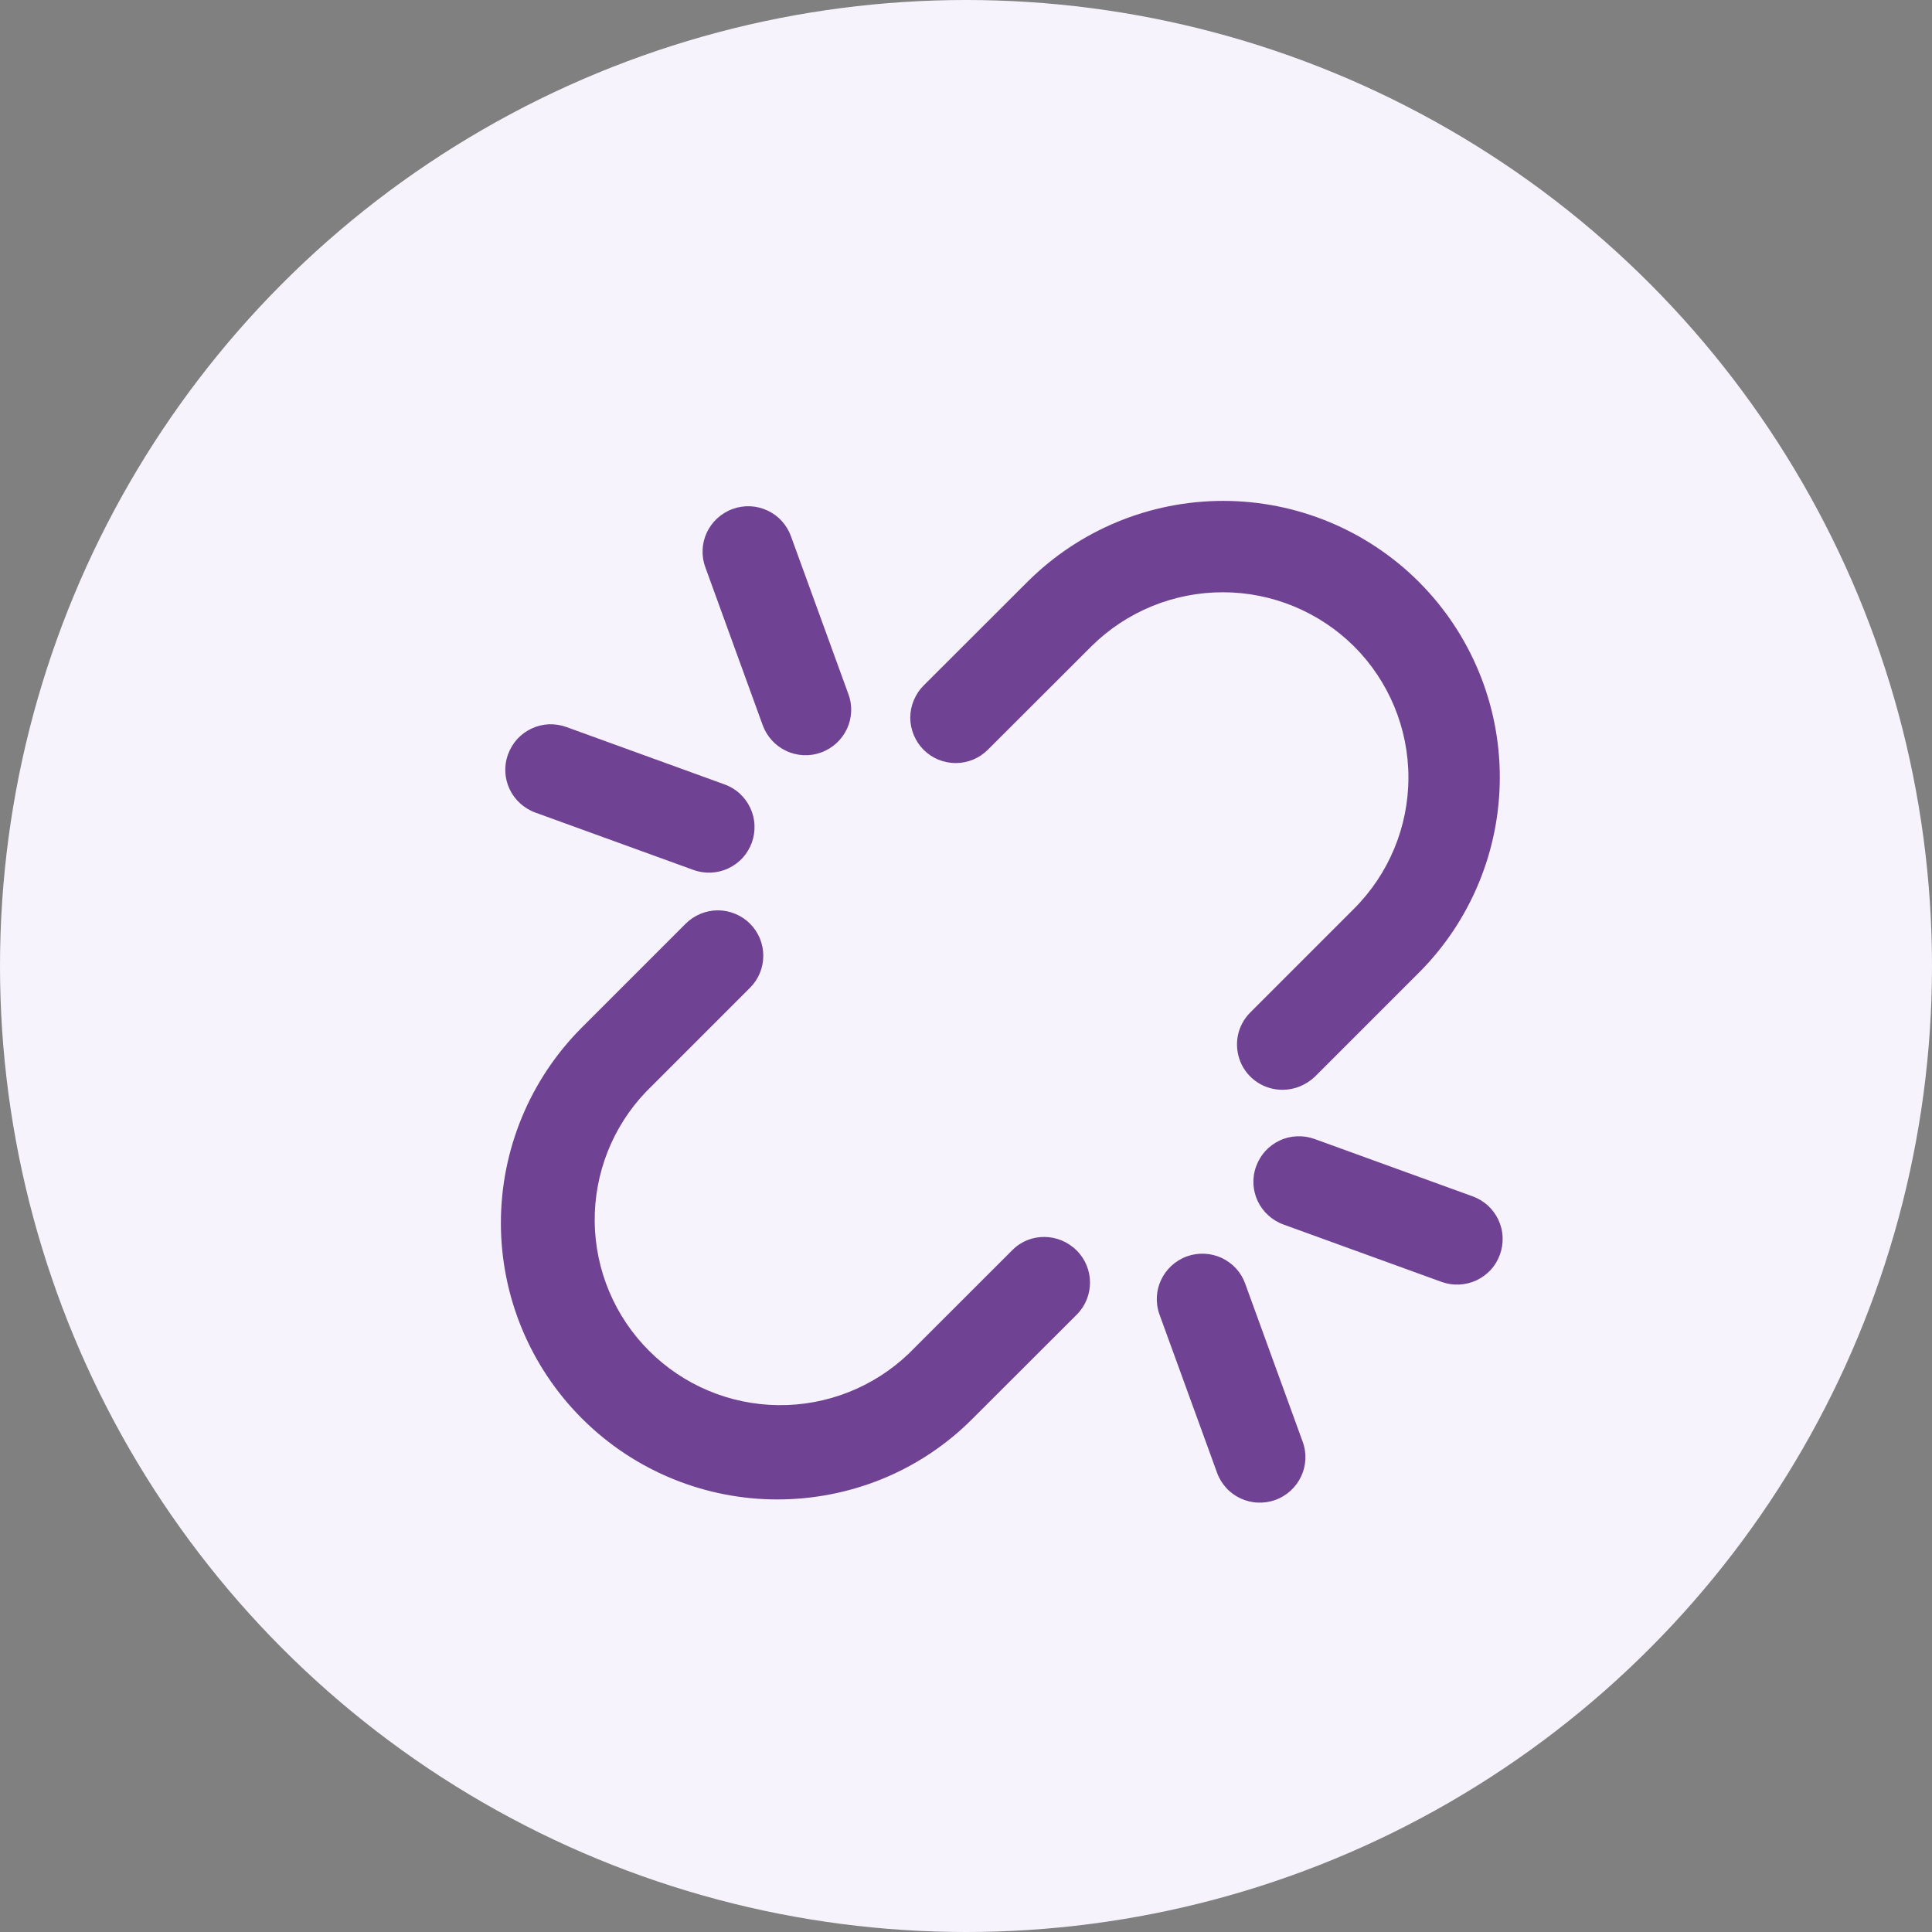 <svg width="27" height="27" viewBox="0 0 27 27" fill="none" xmlns="http://www.w3.org/2000/svg">
<rect x="0" y="0" width="27" height="27" fill="#808080" stroke="none"/>
<circle cx="13.5" cy="13.5" r="13.5" fill="#F7F3FD"/>
<path d="M14.149 17.469L12.697 18.92C12.207 19.387 11.553 19.645 10.876 19.637C10.198 19.63 9.55 19.357 9.071 18.878C8.592 18.4 8.319 17.752 8.311 17.075C8.304 16.398 8.561 15.745 9.03 15.256L10.481 13.805C10.54 13.746 10.587 13.676 10.619 13.599C10.651 13.522 10.667 13.44 10.667 13.357C10.667 13.273 10.651 13.191 10.619 13.114C10.587 13.037 10.54 12.967 10.481 12.908C10.422 12.849 10.352 12.803 10.275 12.771C10.198 12.739 10.116 12.722 10.032 12.722C9.949 12.722 9.866 12.739 9.789 12.771C9.712 12.803 9.642 12.849 9.583 12.908L8.132 14.359C7.407 15.084 7 16.066 7 17.091C7 18.115 7.407 19.098 8.132 19.823C8.883 20.574 9.876 20.955 10.863 20.955C11.85 20.955 12.844 20.58 13.595 19.823L15.047 18.373C15.295 18.125 15.295 17.724 15.047 17.476C14.798 17.228 14.397 17.221 14.149 17.469ZM18.924 9.034C19.41 9.52 19.683 10.179 19.683 10.866C19.683 11.553 19.41 12.212 18.924 12.698L17.473 14.149C17.384 14.238 17.323 14.351 17.299 14.474C17.275 14.597 17.288 14.725 17.336 14.841C17.384 14.957 17.466 15.056 17.571 15.125C17.676 15.194 17.799 15.231 17.925 15.23C18.09 15.23 18.249 15.166 18.377 15.046L19.828 13.595C20.553 12.87 20.96 11.887 20.96 10.863C20.96 9.838 20.553 8.856 19.828 8.131C19.103 7.407 18.119 7 17.094 7C16.068 7 15.085 7.407 14.359 8.131L12.907 9.581C12.848 9.64 12.802 9.71 12.77 9.787C12.738 9.864 12.721 9.946 12.721 10.03C12.721 10.113 12.738 10.195 12.77 10.272C12.802 10.349 12.848 10.419 12.907 10.478C12.966 10.537 13.036 10.584 13.113 10.616C13.19 10.647 13.273 10.664 13.356 10.664C13.439 10.664 13.522 10.647 13.599 10.616C13.676 10.584 13.746 10.537 13.805 10.478L15.257 9.028C15.745 8.546 16.405 8.276 17.092 8.277C17.779 8.278 18.437 8.55 18.924 9.034ZM17.402 17.94C17.374 17.861 17.331 17.789 17.274 17.727C17.218 17.666 17.15 17.616 17.074 17.58C16.998 17.545 16.917 17.525 16.833 17.521C16.75 17.517 16.666 17.53 16.587 17.558C16.256 17.679 16.084 18.042 16.205 18.373L17.008 20.58C17.036 20.659 17.08 20.731 17.136 20.793C17.192 20.855 17.26 20.904 17.336 20.94C17.412 20.975 17.494 20.996 17.577 20.999C17.661 21.003 17.744 20.99 17.823 20.962C18.154 20.841 18.326 20.478 18.205 20.148L17.402 17.94ZM20.58 16.719L18.37 15.917C18.292 15.889 18.208 15.876 18.125 15.88C18.041 15.883 17.959 15.903 17.884 15.939C17.808 15.974 17.74 16.024 17.683 16.086C17.627 16.148 17.584 16.22 17.555 16.299C17.434 16.63 17.606 16.992 17.937 17.113L20.147 17.915C20.225 17.943 20.309 17.956 20.392 17.952C20.476 17.948 20.558 17.928 20.634 17.893C20.709 17.857 20.777 17.807 20.834 17.746C20.89 17.684 20.933 17.612 20.962 17.533C20.99 17.454 21.003 17.371 20.999 17.288C20.996 17.204 20.975 17.122 20.94 17.047C20.904 16.971 20.854 16.903 20.793 16.847C20.731 16.791 20.658 16.747 20.58 16.719ZM10.659 10.135C10.688 10.213 10.731 10.285 10.788 10.347C10.844 10.409 10.912 10.459 10.988 10.494C11.063 10.53 11.145 10.55 11.229 10.554C11.312 10.558 11.396 10.545 11.475 10.516C11.806 10.395 11.978 10.033 11.857 9.702L11.054 7.495C11.026 7.416 10.982 7.344 10.926 7.282C10.87 7.22 10.802 7.17 10.726 7.135C10.65 7.099 10.568 7.079 10.485 7.075C10.401 7.072 10.318 7.084 10.239 7.113C9.908 7.234 9.736 7.596 9.857 7.927L10.659 10.135ZM7.482 11.356L9.692 12.158C9.77 12.186 9.854 12.199 9.937 12.195C10.021 12.191 10.103 12.171 10.178 12.136C10.254 12.1 10.322 12.05 10.379 11.988C10.435 11.927 10.478 11.854 10.507 11.776C10.535 11.697 10.548 11.614 10.544 11.53C10.541 11.447 10.52 11.365 10.485 11.29C10.449 11.214 10.399 11.146 10.338 11.09C10.276 11.033 10.203 10.99 10.125 10.962L7.915 10.16C7.837 10.132 7.753 10.119 7.67 10.122C7.586 10.126 7.504 10.146 7.428 10.182C7.353 10.217 7.285 10.267 7.228 10.329C7.172 10.391 7.129 10.463 7.1 10.542C6.979 10.873 7.151 11.235 7.482 11.356Z" fill="#6F4293"/>
</svg>
